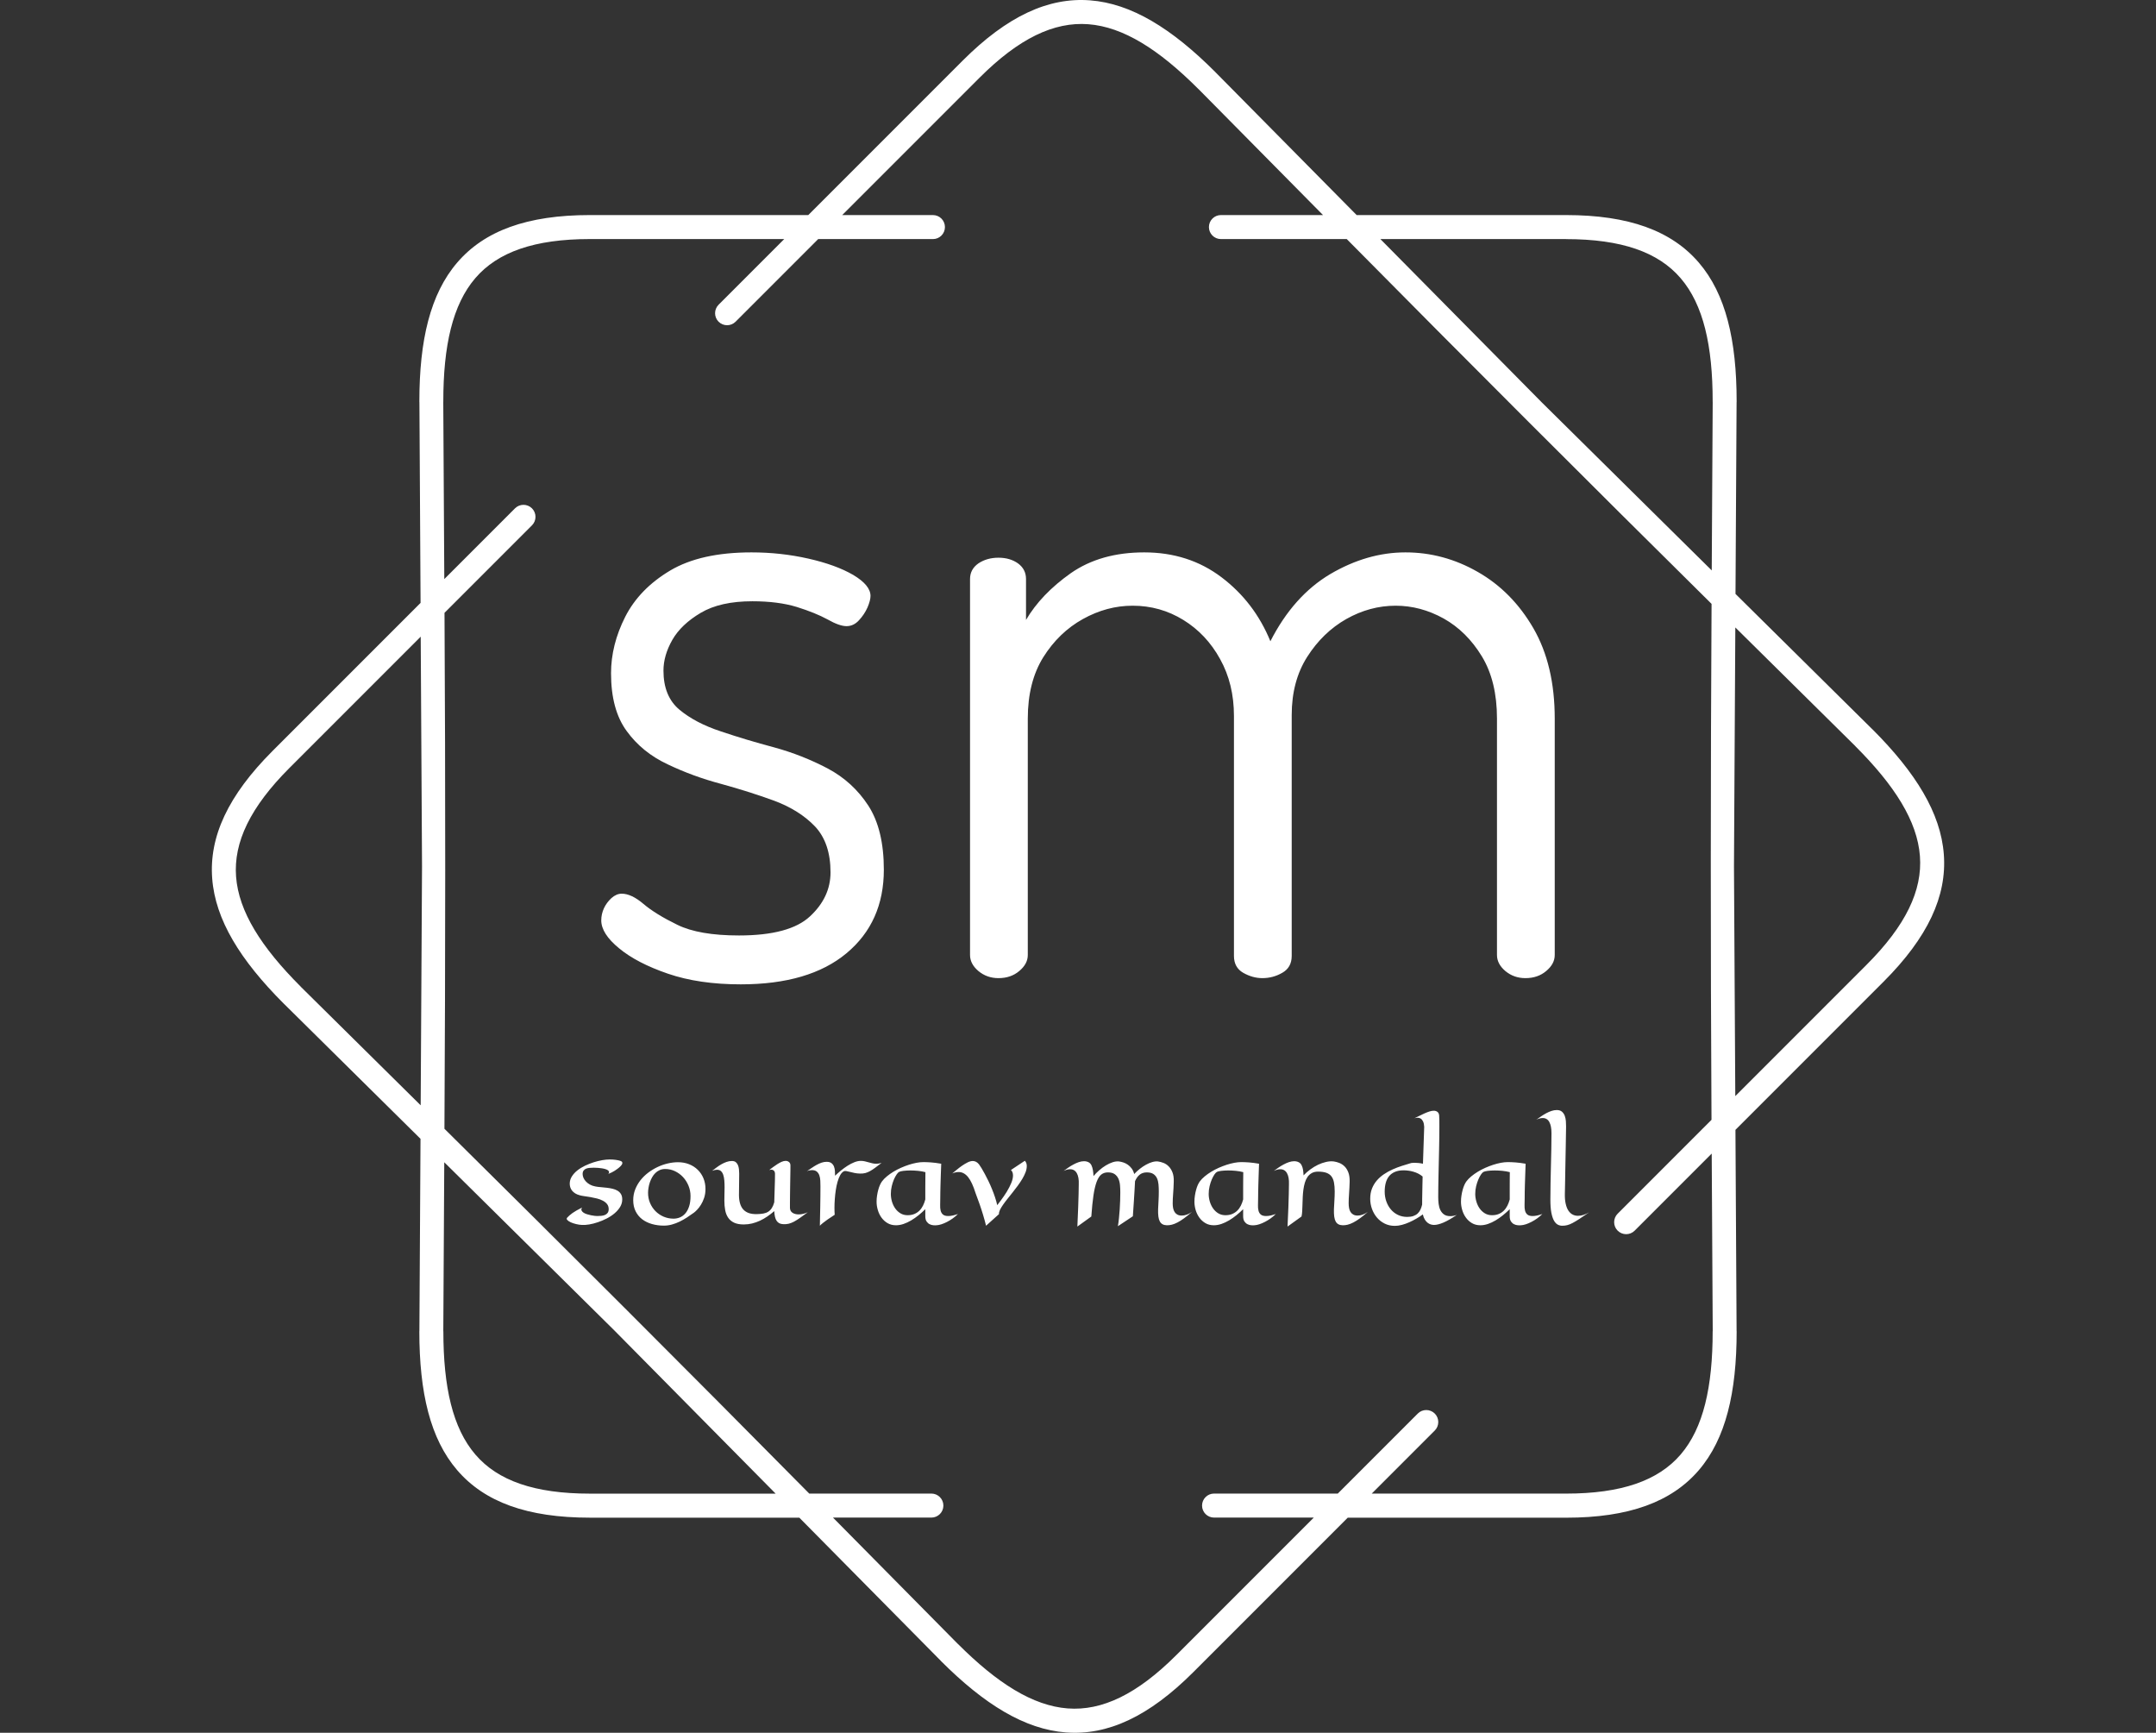 <svg xmlns="http://www.w3.org/2000/svg" version="1.1" xmlns:xlink="http://www.w3.org/1999/xlink" xmlns:svgjs="http://svgjs.dev/svgjs" width="2000" height="1607" viewBox="0 0 2000 1607"><rect x="0" y="0" width="2000" height="1607" fill="#333333" stroke="none"/><g transform="matrix(1,0,0,1,0,0)"><svg viewBox="0 0 448 360" data-background-color="#020202" preserveAspectRatio="xMidYMid meet" height="1607" width="2000" xmlns="http://www.w3.org/2000/svg" xmlns:xlink="http://www.w3.org/1999/xlink"><g id="tight-bounds" transform="matrix(1,0,0,1,0,0)"><svg viewBox="0 0 448 360" height="360" width="448"><g><svg></svg></g><g><svg viewBox="0 0 448 360" height="360" width="448"><g><path d="M193.855 44.683c1.378 0 2.494 1.116 2.495 2.494 0 1.378-1.116 2.494-2.495 2.495h-23.846l-17.167 17.167c-0.973 0.973-2.551 0.973-3.53 0-0.973-0.973-0.973-2.551 0-3.529l13.644-13.645h-40.378c-11.518 0-19.151 2.688-23.815 8.113-4.739 5.519-6.66 14.056-6.66 25.63 0 0.069 0 0.137-0.006 0.206l0.212 36.692 14.692-14.692c0.973-0.973 2.551-0.973 3.53 0 0.973 0.973 0.973 2.551 0 3.53l-18.178 18.178c0.206 35.832 0.193 71.358-0.013 107.19 25.486 25.2 50.617 50.312 75.811 75.791h25.38c1.378 0 2.494 1.116 2.495 2.495 0 1.378-1.116 2.494-2.495 2.494h-20.448l25.942 26.241 0.006-0.006c8.188 8.188 15.577 12.859 22.824 13.413 7.146 0.543 14.442-2.956 22.586-11.093l28.555-28.555h-20.722c-1.378 0-2.494-1.116-2.495-2.494 0-1.378 1.116-2.494 2.495-2.495h25.711l16.625-16.625c0.973-0.973 2.551-0.973 3.529 0 0.973 0.973 0.973 2.551 0 3.53l-13.101 13.102h40.377c11.518 0 19.151-2.688 23.815-8.113 4.739-5.519 6.66-14.056 6.66-25.63h0.013l-0.212-36.898-16.014 16.014c-0.973 0.973-2.551 0.973-3.53 0-0.973-0.973-0.973-2.551 0-3.53l19.5-19.5c-0.206-35.832-0.193-71.358 0.013-107.19-25.486-25.2-50.617-50.312-75.811-75.791h-26.147c-1.378 0-2.494-1.116-2.495-2.495 0-1.378 1.116-2.494 2.495-2.494h21.215l-25.824-26.123c-0.044-0.037-0.081-0.075-0.124-0.112-8.188-8.188-15.577-12.859-22.824-13.413-7.146-0.543-14.442 2.956-22.586 11.093l-28.555 28.555h18.858zM122.578 44.683h45.367l32.078-32.078c9.248-9.248 17.81-13.195 26.484-12.534 8.568 0.649 16.956 5.824 25.985 14.854 0.05 0.05 0.094 0.094 0.137 0.143l29.278 29.615h43.508c13.071 0 21.919 3.268 27.594 9.871 5.6 6.517 7.864 16.101 7.864 28.867 0 0.081-0.006 0.156-0.012 0.23l-0.225 39.742 28.43 28.112 0.006-0.006c9.03 9.03 14.206 17.411 14.854 25.985 0.661 8.674-3.293 17.236-12.534 26.484l-30.768 30.768 0.237 41.843h0.012c0 12.765-2.27 22.35-7.864 28.867-5.675 6.604-14.524 9.872-27.594 9.871h-45.366l-32.078 32.078c-9.248 9.248-17.81 13.195-26.484 12.534-8.568-0.649-16.956-5.824-25.985-14.854l0.006-0.006-29.421-29.758h-43.509c-13.071 0-21.919-3.268-27.594-9.872-5.6-6.517-7.864-16.101-7.863-28.866h0.012l0.231-39.972-28.293-27.969c-0.05-0.044-0.1-0.087-0.143-0.137-9.03-9.03-14.206-17.411-14.854-25.985-0.661-8.674 3.293-17.236 12.534-26.484l30.768-30.768-0.237-41.607c-0.006-0.075-0.012-0.156-0.012-0.23 0-12.765 2.27-22.35 7.864-28.867 5.675-6.604 14.524-9.872 27.594-9.871zM87.682 179.997l-0.274-47.724-27.276 27.276c-8.138 8.138-11.636 15.44-11.094 22.587 0.549 7.246 5.226 14.642 13.413 22.823 0.037 0.037 0.081 0.081 0.113 0.125l24.837 24.551 0.281-49.644zM92.303 241.483l-0.2 35.09h0.013c0 11.58 1.921 20.117 6.66 25.63 4.664 5.432 12.297 8.113 23.815 8.113h38.576l-33.55-33.936-35.308-34.903zM325.415 49.672h-38.575l33.549 33.936 35.308 34.902 0.2-34.884c-0.006-0.069-0.006-0.137-0.007-0.205 0-11.58-1.921-20.117-6.66-25.63-4.664-5.432-12.297-8.113-23.815-8.113zM360.599 130.352l-0.281 49.645 0.274 47.724 27.276-27.276c8.138-8.138 11.636-15.44 11.094-22.587-0.549-7.252-5.226-14.642-13.413-22.824l0.006-0.006-24.956-24.669z" fill="#ffffff" fill-rule="nonzero" stroke="none" stroke-width="1" stroke-linecap="butt" stroke-linejoin="miter" stroke-miterlimit="10" stroke-dasharray="" stroke-dashoffset="0" font-family="none" font-weight="none" font-size="none" text-anchor="none" style="mix-blend-mode: normal" data-fill-palette-color="tertiary"></path></g><g transform="matrix(1,0,0,1,112,103.681)"><svg viewBox="0 0 224 152.638" height="152.638" width="224"><g><svg viewBox="0 0 224 152.638" height="152.638" width="224"><g><svg viewBox="0 0 224 152.638" height="152.638" width="224"><g><svg viewBox="0 0 224 152.638" height="152.638" width="224"><g id="textblocktransform"><svg viewBox="0 0 224 152.638" height="152.638" width="224" id="textblock"><g><svg viewBox="0 0 224 111.905" height="111.905" width="224"><g transform="matrix(1,0,0,1,0,0)"><svg width="224" viewBox="-1.3 -26.95 59.65 30.3" height="111.905" data-palette-color="#f4b9b9"><path d="M9.55 0.35L9.55 0.35Q7.2 0.35 5.45-0.25 3.7-0.85 2.7-1.68 1.7-2.5 1.7-3.25L1.7-3.25Q1.7-3.6 1.85-3.93 2-4.25 2.27-4.5 2.55-4.75 2.85-4.75L2.85-4.75Q3.4-4.75 4.08-4.17 4.75-3.6 5.98-3 7.2-2.4 9.45-2.4L9.45-2.4Q12.3-2.4 13.45-3.48 14.6-4.55 14.6-5.95L14.6-5.95Q14.6-7.6 13.73-8.53 12.85-9.45 11.43-9.98 10-10.5 8.43-10.93 6.85-11.35 5.43-12.03 4-12.7 3.13-13.9 2.25-15.1 2.25-17.15L2.25-17.15Q2.25-18.75 3.05-20.33 3.85-21.9 5.58-22.93 7.3-23.95 10.15-23.95L10.15-23.95Q11.8-23.95 13.35-23.6 14.9-23.25 15.88-22.68 16.85-22.1 16.85-21.5L16.85-21.5Q16.85-21.25 16.68-20.85 16.5-20.45 16.2-20.13 15.9-19.8 15.5-19.8L15.5-19.8Q15.1-19.8 14.43-20.18 13.75-20.55 12.7-20.88 11.65-21.2 10.2-21.2L10.2-21.2Q8.4-21.2 7.3-20.55 6.2-19.9 5.7-19.03 5.2-18.15 5.2-17.3L5.2-17.3Q5.2-15.85 6.1-15.1 7-14.35 8.43-13.88 9.85-13.4 11.43-12.98 13-12.55 14.43-11.8 15.85-11.05 16.73-9.7 17.6-8.35 17.6-6.1L17.6-6.1Q17.6-3.15 15.5-1.4 13.4 0.35 9.55 0.35ZM24.05 0L24.05 0Q23.4 0 22.92-0.4 22.45-0.8 22.45-1.3L22.45-1.3 22.45-22.45Q22.45-23 22.92-23.33 23.4-23.65 24.05-23.65L24.05-23.65Q24.7-23.65 25.15-23.33 25.6-23 25.6-22.45L25.6-22.45 25.6-20.15Q26.45-21.6 28.12-22.78 29.8-23.95 32.25-23.95L32.25-23.95Q34.75-23.95 36.6-22.55 38.45-21.15 39.35-18.95L39.35-18.95Q40.65-21.5 42.72-22.73 44.8-23.95 46.95-23.95L46.95-23.95Q49.1-23.95 51.02-22.85 52.95-21.75 54.15-19.68 55.35-17.6 55.35-14.6L55.35-14.6 55.35-1.3Q55.35-0.8 54.87-0.4 54.4 0 53.7 0L53.7 0Q53.05 0 52.57-0.4 52.1-0.8 52.1-1.3L52.1-1.3 52.1-14.6Q52.1-16.7 51.25-18.1 50.4-19.5 49.1-20.23 47.8-20.95 46.4-20.95L46.4-20.95Q44.95-20.95 43.62-20.2 42.3-19.45 41.42-18.07 40.55-16.7 40.55-14.8L40.55-14.8 40.55-1.25Q40.55-0.6 40.02-0.3 39.5 0 38.9 0L38.9 0Q38.35 0 37.82-0.3 37.3-0.6 37.3-1.25L37.3-1.25 37.3-14.75Q37.3-16.55 36.52-17.95 35.75-19.35 34.45-20.15 33.15-20.95 31.6-20.95L31.6-20.95Q30.15-20.95 28.8-20.2 27.45-19.45 26.57-18.05 25.7-16.65 25.7-14.6L25.7-14.6 25.7-1.3Q25.7-0.8 25.22-0.4 24.75 0 24.05 0Z" opacity="1" transform="matrix(1,0,0,1,0,0)" fill="#ffffff" class="wordmark-text-0" data-fill-palette-color="primary" id="text-0"></path></svg></g></svg></g><g transform="matrix(1,0,0,1,2.5,125.447)"><svg viewBox="0 0 219 27.191" height="27.191" width="219"><g transform="matrix(1,0,0,1,0,0)"><svg width="219" viewBox="-1.403 -50.19 433.332 54.68" height="27.191" data-palette-color="#eb1307"><path d="M24.8-9.84L24.8-9.84Q24.8-8.15 23.91-6.7 23.02-5.25 21.58-4.03 20.14-2.81 18.32-1.88 16.5-0.95 14.62-0.32 12.74 0.32 10.99 0.61 9.23 0.9 7.91 0.81L7.91 0.81Q6.76 0.76 5.51 0.45 4.25 0.15 3.28-0.29 2.32-0.73 1.84-1.25 1.37-1.76 1.81-2.25L1.81-2.25Q2.25-2.71 2.76-3.17 3.27-3.64 3.98-4.14 4.69-4.64 5.66-5.2 6.64-5.76 8.01-6.45L8.01-6.45Q7.57-5.76 7.79-5.25 8.01-4.74 8.61-4.33 9.2-3.93 10.07-3.66 10.94-3.39 11.78-3.22 12.62-3.05 13.32-2.98 14.01-2.91 14.31-2.91L14.31-2.91Q15.19-2.91 16.05-2.99 16.92-3.08 17.6-3.37 18.29-3.66 18.71-4.24 19.14-4.81 19.14-5.81L19.14-5.81Q19.14-7.03 18.47-7.89 17.8-8.74 16.71-9.31 15.63-9.89 14.28-10.23 12.94-10.57 11.61-10.8 10.28-11.04 9.09-11.19 7.91-11.35 7.15-11.55L7.15-11.55Q5.93-11.87 5.11-12.39 4.3-12.92 3.8-13.56 3.3-14.21 3.08-14.94 2.86-15.67 2.86-16.41L2.86-16.41Q2.86-18.04 3.74-19.43 4.61-20.83 6.03-21.95 7.45-23.07 9.24-23.93 11.04-24.78 12.88-25.37 14.72-25.95 16.46-26.25 18.19-26.54 19.46-26.54L19.46-26.54Q20.92-26.54 22.06-26.38 23.19-26.22 23.9-26L23.9-26Q24.58-25.78 24.77-25.44 24.95-25.1 24.77-24.66 24.58-24.22 24.07-23.71 23.56-23.19 22.85-22.66L22.85-22.66Q22.29-22.22 21.66-21.83L21.66-21.83Q21.09-21.48 20.41-21.13 19.73-20.78 18.99-20.51L18.99-20.51Q19.36-20.97 19.3-21.34 19.24-21.7 18.85-22 18.46-22.29 17.8-22.5 17.14-22.71 16.33-22.84 15.53-22.97 14.64-23.03 13.75-23.1 12.89-23.1L12.89-23.1Q12.06-23.1 11.23-23.03 10.4-22.97 9.74-22.72 9.08-22.46 8.67-21.92 8.25-21.39 8.25-20.46L8.25-20.46Q8.25-19.7 8.59-18.88 8.94-18.07 9.61-17.35 10.28-16.63 11.28-16.06 12.28-15.5 13.6-15.26L13.6-15.26Q14.62-15.06 15.87-14.97 17.11-14.87 18.36-14.72 19.6-14.58 20.76-14.31 21.92-14.04 22.83-13.5 23.73-12.96 24.27-12.08 24.8-11.21 24.8-9.84ZM59.59-14.21L59.59-14.21Q59.59-12.18 59.03-10.52 58.47-8.86 57.69-7.62 56.91-6.37 56.1-5.54 55.3-4.71 54.81-4.35L54.81-4.35Q53.39-3.32 51.9-2.34 50.41-1.37 48.84-0.6 47.26 0.17 45.6 0.63 43.94 1.1 42.19 1.1L42.19 1.1Q39.57 1.1 37.24 0.44 34.91-0.22 33.16-1.54 31.42-2.86 30.41-4.86 29.39-6.86 29.39-9.55L29.39-9.55Q29.39-11.91 30.21-14 31.03-16.09 32.41-17.85 33.79-19.6 35.64-21.01 37.5-22.41 39.57-23.39 41.65-24.37 43.85-24.88 46.04-25.39 48.09-25.39L48.09-25.39Q50.63-25.39 52.74-24.55 54.86-23.71 56.38-22.2 57.91-20.7 58.75-18.65 59.59-16.6 59.59-14.21ZM42.75-22.56L42.75-22.56Q41.5-22.56 40.48-22.11 39.45-21.66 38.66-20.89 37.86-20.12 37.29-19.1 36.72-18.09 36.34-16.98 35.96-15.87 35.78-14.73 35.59-13.6 35.59-12.6L35.59-12.6Q35.59-10.33 36.42-8.36 37.25-6.4 38.71-4.93 40.16-3.47 42.1-2.64 44.04-1.81 46.24-1.81L46.24-1.81Q47.6-1.81 48.89-2.33 50.17-2.86 51.16-3.99 52.15-5.13 52.74-6.92 53.34-8.72 53.34-11.25L53.34-11.25Q53.34-13.48 52.51-15.53 51.68-17.58 50.24-19.14 48.8-20.7 46.87-21.63 44.94-22.56 42.75-22.56ZM102.34-4.49L102.34-4.49Q100.51-3.15 99.14-2.17 97.77-1.2 96.6-0.57 95.43 0.05 94.36 0.31 93.28 0.56 92.04 0.49L92.04 0.49Q91.08 0.44 90.41 0.09 89.74-0.27 89.3-0.94 88.86-1.61 88.63-2.6 88.4-3.59 88.33-4.96L88.33-4.96Q86.93-3.76 85.44-2.73 83.95-1.71 82.36-0.96 80.76-0.22 79.06 0.2 77.36 0.61 75.58 0.61L75.58 0.61Q73.14 0.61 71.58-0.12 70.01-0.85 69.1-2.17 68.18-3.49 67.83-5.32 67.48-7.15 67.48-9.35L67.48-9.35Q67.48-10.79 67.52-12.18 67.57-13.57 67.57-14.89L67.57-14.89Q67.57-16.43 67.46-17.77 67.35-19.12 67.02-20.1 66.69-21.09 66.07-21.67 65.45-22.24 64.42-22.24L64.42-22.24Q63.57-22.24 62.37-21.8L62.37-21.8Q63.28-22.51 64.27-23.24 65.25-23.97 66.29-24.56 67.33-25.15 68.42-25.52 69.5-25.9 70.62-25.9L70.62-25.9Q71.65-25.9 72.25-25.42 72.85-24.93 73.16-24.16 73.48-23.39 73.58-22.45 73.68-21.51 73.68-20.61L73.68-20.61Q73.68-18.19 73.63-15.99 73.58-13.79 73.58-11.6L73.58-11.6Q73.6-9.69 74.02-8.22 74.43-6.74 75.32-5.71 76.22-4.69 77.64-4.17 79.07-3.66 81.12-3.71L81.12-3.71Q82.66-3.74 83.82-3.96 84.98-4.17 85.85-4.74 86.71-5.3 87.31-6.24 87.91-7.18 88.33-8.64L88.33-8.64Q88.4-11.89 88.52-14.82 88.64-17.75 88.64-20.65L88.64-20.65Q88.62-21.24 88.35-21.66L88.35-21.66Q88.13-22 87.63-22.19 87.13-22.39 86.23-22.14L86.23-22.14Q86.93-22.68 87.81-23.34 88.69-24 89.61-24.58 90.52-25.17 91.41-25.56 92.3-25.95 93.09-25.95L93.09-25.95Q93.92-25.95 94.5-25.46 95.09-24.98 95.09-24.05L95.09-24.05Q95.09-23.54 95.08-22.23 95.06-20.92 95.03-19.19 94.99-17.46 94.97-15.5 94.94-13.55 94.92-11.76 94.89-9.96 94.89-8.5 94.89-7.03 94.89-6.3L94.89-6.3Q94.94-4.91 95.98-4.25 97.02-3.59 98.53-3.59L98.53-3.59Q99.43-3.59 100.42-3.82 101.41-4.05 102.34-4.49ZM113.74-19.75L113.74-19.75Q114.89-20.85 116.24-21.95 117.6-23.05 119-23.94 120.4-24.83 121.82-25.39 123.23-25.95 124.48-25.95L124.48-25.95Q125.33-25.95 126.15-25.77 126.97-25.59 127.76-25.35 128.56-25.12 129.34-24.94 130.12-24.76 130.93-24.76L130.93-24.76Q131.41-24.76 131.95-24.83 132.49-24.9 133.17-25.1L133.17-25.1Q131.63-23.93 130.49-23.07 129.34-22.22 128.34-21.67 127.34-21.12 126.35-20.86 125.36-20.61 124.14-20.65L124.14-20.65Q122.94-20.68 121.88-20.9 120.82-21.12 119.95-21.35 119.08-21.58 118.44-21.69 117.79-21.8 117.42-21.61L117.42-21.61Q116.55-21.17 115.89-20 115.23-18.82 114.78-17.21 114.32-15.6 114.04-13.72 113.76-11.84 113.63-9.96 113.49-8.08 113.49-6.38 113.49-4.69 113.59-3.44L113.59-3.44Q111.76-2.27 110.56-1.42 109.37-0.56 108.66 0L108.66 0Q107.83 0.66 107.39 1.15L107.39 1.15Q107.41-0.32 107.46-2.4 107.51-4.49 107.55-6.79 107.59-9.08 107.61-11.34 107.63-13.6 107.63-15.41L107.63-15.41Q107.63-16.55 107.57-17.74 107.51-18.92 107.17-19.9 106.83-20.87 106.11-21.48 105.39-22.09 104.07-22.09L104.07-22.09Q103.56-22.09 103.01-21.98 102.46-21.88 101.92-21.61L101.92-21.61Q102.95-22.29 103.97-23 105-23.71 106.03-24.28 107.07-24.85 108.11-25.21 109.15-25.56 110.22-25.56L110.22-25.56Q111.52-25.56 112.24-25 112.96-24.44 113.29-23.58 113.62-22.73 113.68-21.7 113.74-20.68 113.74-19.75ZM165.1-3.76L165.1-3.76Q164.08-2.73 162.89-1.89 161.71-1.05 160.51-0.44 159.32 0.17 158.19 0.54 157.07 0.9 156.14 0.95L156.14 0.95Q155.63 1 154.82 0.94 154.02 0.88 153.27 0.51 152.53 0.15 151.99-0.63 151.45-1.42 151.45-2.86L151.45-2.86 151.45-5.76Q150.11-4.44 148.62-3.23 147.13-2.03 145.56-1.09 143.98-0.15 142.37 0.4 140.76 0.95 139.2 0.95L139.2 0.95Q137.2 0.95 135.68 0.06 134.17-0.83 133.14-2.25 132.12-3.66 131.61-5.42 131.09-7.18 131.09-8.91L131.09-8.91Q131.09-10.21 131.29-11.46 131.48-12.72 131.79-13.84 132.09-14.97 132.5-15.87 132.9-16.77 133.34-17.36L133.34-17.36Q134.15-18.46 135.39-19.48 136.64-20.51 138.11-21.41 139.59-22.31 141.25-23.05 142.91-23.78 144.56-24.32 146.21-24.85 147.77-25.15 149.33-25.44 150.65-25.44L150.65-25.44Q152.02-25.44 153.87-25.31 155.73-25.17 158.1-24.76L158.1-24.76Q158-21.95 157.92-19.8 157.85-17.65 157.8-15.95 157.75-14.26 157.73-12.87 157.7-11.47 157.7-10.16L157.7-10.16Q157.7-8.81 157.66-7.52 157.61-6.23 157.85-5.2 158.1-4.17 158.82-3.54 159.54-2.91 161.05-2.91L161.05-2.91Q161.95-2.91 162.98-3.14 164-3.37 165.1-3.76ZM151.5-21.24L151.5-21.24Q150.04-21.63 148.38-21.79 146.72-21.95 145.2-21.95L145.2-21.95Q144.37-21.95 143.63-21.9 142.89-21.85 142.28-21.78 141.66-21.7 141.2-21.59 140.74-21.48 140.49-21.34L140.49-21.34Q140.05-21.12 139.47-20.28 138.88-19.43 138.34-18.19 137.81-16.94 137.43-15.38 137.05-13.82 137.05-12.16L137.05-12.16Q137.05-10.57 137.51-8.97 137.98-7.37 138.87-6.1 139.76-4.83 141.07-4.04 142.37-3.25 144.06-3.25L144.06-3.25Q145.64-3.25 146.87-3.76 148.09-4.27 148.99-5.16 149.89-6.05 150.49-7.25 151.09-8.45 151.45-9.84L151.45-9.84Q151.45-10.86 151.45-12.02 151.45-13.18 151.45-14.58 151.45-15.97 151.47-17.61 151.48-19.26 151.5-21.24ZM182.24-3.71L182.24-3.71 176.84 1.15Q176.28-1.15 175.55-3.55 174.82-5.96 174.11-7.96L174.11-7.96Q173.3-10.28 172.45-12.5L172.45-12.5Q171.74-14.77 170.97-16.43 170.2-18.09 169.34-19.17 168.47-20.24 167.49-20.76 166.52-21.29 165.39-21.29L165.39-21.29Q164.12-21.29 162.71-20.7L162.71-20.7Q163.46-21.31 164.54-22.2 165.61-23.1 166.78-23.91 167.96-24.73 169.14-25.32 170.32-25.9 171.3-25.9L171.3-25.9Q171.98-25.9 172.64-25.57 173.3-25.24 173.89-24.51L173.89-24.51Q174.33-23.93 174.98-22.86 175.62-21.8 176.35-20.43 177.09-19.07 177.86-17.47 178.63-15.87 179.32-14.17 180.02-12.48 180.59-10.75 181.16-9.03 181.51-7.45L181.51-7.45Q182.36-8.52 183.08-9.51 183.8-10.5 184.34-11.28L184.34-11.28Q184.97-12.18 185.46-12.99L185.46-12.99Q186.71-15.06 187.4-16.77 188.1-18.48 188.1-19.85L188.1-19.85Q188.1-20.53 187.9-21.12 187.71-21.7 187.24-22.14L187.24-22.14 193.05-26Q193.49-25.54 193.68-24.98 193.86-24.41 193.86-23.8L193.86-23.8Q193.86-22.56 193.35-21.2 192.83-19.85 191.99-18.43 191.15-17.02 190.09-15.58 189.03-14.14 187.91-12.74 186.8-11.35 185.75-10.03 184.7-8.72 183.9-7.56 183.09-6.4 182.63-5.42 182.17-4.44 182.24-3.71ZM239.09-17.46L239.09-17.31Q239.02-15.87 238.9-13.77L238.9-13.77Q238.78-11.96 238.62-9.24 238.46-6.52 238.19-2.81L238.19-2.81 231.94 1.34Q232.21-0.27 232.39-2.09 232.58-3.91 232.7-5.76 232.82-7.62 232.88-9.44 232.94-11.25 232.94-12.84L232.94-12.84Q232.94-14.36 232.81-15.84 232.67-17.33 232.15-18.51 231.62-19.68 230.59-20.41 229.55-21.14 227.74-21.14L227.74-21.14Q226.13-21.14 224.99-20.24 223.86-19.34 223.05-17.19 222.25-15.04 221.72-11.51 221.2-7.98 220.83-2.71L220.83-2.71 215 1.49Q215.22-3.22 215.34-6.54 215.46-9.86 215.51-12.01L215.51-12.01Q215.58-14.53 215.58-16.16L215.58-16.16Q215.71-19.12 214.78-20.79 213.85-22.46 211.95-22.46L211.95-22.46Q211.34-22.46 210.66-22.28 209.99-22.09 209.24-21.75L209.24-21.75Q210.19-22.44 211.24-23.16 212.29-23.88 213.39-24.46 214.48-25.05 215.6-25.43 216.71-25.81 217.78-25.81L217.78-25.81Q218.81-25.81 219.65-25.39 220.49-24.98 220.93-24L220.93-24Q221.32-23.14 221.5-22.03 221.69-20.92 221.74-19.6L221.74-19.6Q222.79-20.85 224.12-22.01 225.45-23.17 226.87-24.04 228.3-24.9 229.74-25.38 231.18-25.85 232.43-25.71L232.43-25.71Q233.31-25.59 234.27-25.27 235.24-24.95 236.1-24.34 236.97-23.73 237.68-22.79 238.39-21.85 238.75-20.46L238.75-20.46Q239.8-21.58 241.07-22.6 242.34-23.61 243.66-24.34 244.98-25.07 246.27-25.45 247.57-25.83 248.69-25.71L248.69-25.71Q249.79-25.56 250.97-25.11 252.16-24.66 253.13-23.69 254.11-22.73 254.73-21.18 255.35-19.63 255.28-17.31L255.28-17.31Q255.21-14.55 255.02-12.23 254.84-9.91 254.84-8.15L254.84-8.15Q254.84-7.1 255.02-6.18 255.21-5.25 255.65-4.57 256.09-3.88 256.82-3.49 257.55-3.1 258.65-3.1L258.65-3.1Q259.63-3.1 260.71-3.48 261.8-3.86 262.9-4.64L262.9-4.64Q261.09-3.05 259.61-1.98 258.14-0.9 256.87-0.24 255.6 0.42 254.51 0.7 253.42 0.98 252.4 0.95L252.4 0.95Q251.37 0.93 250.64 0.55 249.91 0.17 249.47-0.62 249.03-1.42 248.86-2.67 248.69-3.93 248.74-5.76L248.74-5.76Q248.81-7.37 248.92-9.31 249.03-11.25 249.03-13.16L249.03-13.16Q249.03-14.72 248.9-16.17 248.76-17.63 248.25-18.73 247.74-19.82 246.74-20.48 245.73-21.14 244-21.14L244-21.14Q243.05-21.14 242.29-20.87 241.54-20.61 240.94-20.1 240.34-19.6 239.89-18.93 239.44-18.26 239.09-17.46L239.09-17.46ZM297.93-3.76L297.93-3.76Q296.9-2.73 295.72-1.89 294.54-1.05 293.34-0.44 292.14 0.17 291.02 0.54 289.9 0.9 288.97 0.95L288.97 0.95Q288.46 1 287.65 0.94 286.85 0.88 286.1 0.51 285.36 0.15 284.82-0.63 284.28-1.42 284.28-2.86L284.28-2.86 284.28-5.76Q282.94-4.44 281.45-3.23 279.96-2.03 278.39-1.09 276.81-0.15 275.2 0.4 273.59 0.95 272.03 0.95L272.03 0.95Q270.02 0.95 268.51 0.06 267-0.83 265.97-2.25 264.95-3.66 264.43-5.42 263.92-7.18 263.92-8.91L263.92-8.91Q263.92-10.21 264.12-11.46 264.31-12.72 264.62-13.84 264.92-14.97 265.32-15.87 265.73-16.77 266.17-17.36L266.17-17.36Q266.97-18.46 268.22-19.48 269.46-20.51 270.94-21.41 272.42-22.31 274.08-23.05 275.74-23.78 277.38-24.32 279.03-24.85 280.6-25.15 282.16-25.44 283.48-25.44L283.48-25.44Q284.84-25.44 286.7-25.31 288.55-25.17 290.92-24.76L290.92-24.76Q290.82-21.95 290.75-19.8 290.68-17.65 290.63-15.95 290.58-14.26 290.56-12.87 290.53-11.47 290.53-10.16L290.53-10.16Q290.53-8.81 290.48-7.52 290.43-6.23 290.68-5.2 290.92-4.17 291.64-3.54 292.36-2.91 293.88-2.91L293.88-2.91Q294.78-2.91 295.81-3.14 296.83-3.37 297.93-3.76ZM284.33-21.24L284.33-21.24Q282.87-21.63 281.21-21.79 279.55-21.95 278.03-21.95L278.03-21.95Q277.2-21.95 276.46-21.9 275.71-21.85 275.1-21.78 274.49-21.7 274.03-21.59 273.56-21.48 273.32-21.34L273.32-21.34Q272.88-21.12 272.29-20.28 271.71-19.43 271.17-18.19 270.63-16.94 270.26-15.38 269.88-13.82 269.88-12.16L269.88-12.16Q269.88-10.57 270.34-8.97 270.81-7.37 271.7-6.1 272.59-4.83 273.89-4.04 275.2-3.25 276.88-3.25L276.88-3.25Q278.47-3.25 279.69-3.76 280.91-4.27 281.82-5.16 282.72-6.05 283.32-7.25 283.92-8.45 284.28-9.84L284.28-9.84Q284.28-10.86 284.28-12.02 284.28-13.18 284.28-14.58 284.28-15.97 284.29-17.61 284.31-19.26 284.33-21.24ZM308.67-2.71L308.67-2.71 302.83 1.49Q303.05-3.22 303.18-6.54 303.3-9.86 303.35-12.01L303.35-12.01Q303.42-14.53 303.42-16.16L303.42-16.16Q303.54-19.12 302.61-20.79 301.69-22.46 299.78-22.46L299.78-22.46Q299.17-22.46 298.5-22.28 297.83-22.09 297.07-21.75L297.07-21.75Q298.02-22.44 299.07-23.16 300.12-23.88 301.22-24.46 302.32-25.05 303.43-25.43 304.54-25.81 305.62-25.81L305.62-25.81Q306.64-25.81 307.48-25.39 308.33-24.98 308.77-24L308.77-24Q309.16-23.17 309.32-22.14 309.47-21.12 309.52-19.9L309.52-19.9Q310.77-21.22 312.32-22.36 313.87-23.51 315.55-24.32 317.24-25.12 318.95-25.51 320.66-25.9 322.17-25.71L322.17-25.71Q323.27-25.56 324.45-25.1 325.64-24.63 326.63-23.68 327.61-22.73 328.22-21.18 328.83-19.63 328.79-17.31L328.79-17.31Q328.71-14.58 328.54-12.29 328.37-10.01 328.37-8.25L328.37-8.25Q328.37-7.2 328.54-6.26 328.71-5.32 329.14-4.63 329.57-3.93 330.3-3.52 331.03-3.1 332.13-3.1L332.13-3.1Q333.11-3.1 334.19-3.48 335.28-3.86 336.38-4.64L336.38-4.64Q334.6-3.05 333.12-1.98 331.64-0.9 330.37-0.24 329.1 0.42 328 0.7 326.91 0.98 325.88 0.95L325.88 0.95Q324.86 0.93 324.12 0.55 323.39 0.17 322.95-0.62 322.51-1.42 322.34-2.67 322.17-3.93 322.22-5.76L322.22-5.76Q322.29-7.37 322.41-9.31 322.54-11.25 322.54-13.16L322.54-13.16Q322.54-15.33 322.24-16.89 321.95-18.46 321.18-19.47 320.41-20.48 319.06-20.97 317.7-21.46 315.58-21.46L315.58-21.46Q314.04-21.46 312.97-20.86 311.89-20.26 311.18-19.24 310.48-18.21 310.07-16.86 309.67-15.5 309.46-13.98 309.25-12.45 309.18-10.85 309.11-9.25 309.07-7.76 309.04-6.27 308.96-4.97 308.89-3.66 308.67-2.71ZM373.58-3.39L373.58-3.39Q370.29-1.15 367.97-0.17 365.65 0.81 364.04 0.81L364.04 0.81Q363.38 0.81 362.68 0.6 361.99 0.39 361.35-0.11 360.72-0.61 360.19-1.45 359.67-2.29 359.37-3.59L359.37-3.59Q358.18-2.71 356.73-1.86 355.27-1 353.73-0.32 352.2 0.37 350.65 0.78 349.1 1.2 347.68 1.2L347.68 1.2Q345.29 1.2 343.38 0.23 341.48-0.73 340.15-2.32 338.82-3.91 338.1-5.93 337.38-7.96 337.38-10.11L337.38-10.11Q337.38-12.5 338.12-14.39 338.87-16.28 340.15-17.76 341.43-19.24 343.11-20.37 344.8-21.51 346.7-22.36 348.61-23.22 350.61-23.86 352.61-24.51 354.49-25.05L354.49-25.05Q354.66-25.07 354.91-25.1L354.91-25.1Q355.1-25.12 355.38-25.13 355.66-25.15 356.03-25.15L356.03-25.15Q356.71-25.15 357.58-25.06 358.45-24.98 359.42-24.76L359.42-24.76 359.94-40.16Q359.89-41.5 359.45-42.46L359.45-42.46Q359.25-42.85 358.96-43.2 358.67-43.55 358.24-43.75 357.81-43.95 357.21-43.97 356.62-43.99 355.83-43.75L355.83-43.75Q356.79-44.19 357.86-44.74 358.93-45.29 360-45.76 361.06-46.24 362.07-46.57 363.09-46.9 363.94-46.9L363.94-46.9Q364.87-46.9 365.49-46.41 366.11-45.92 366.19-44.9L366.19-44.9Q366.26-44.21 366.27-43.02 366.28-41.82 366.28-40.16L366.28-40.16Q366.28-38.18 366.25-35.75 366.21-33.33 366.16-30.69 366.11-28.05 366.04-25.32 365.97-22.58 365.92-19.97 365.87-17.36 365.83-15 365.8-12.65 365.8-10.79L365.8-10.79Q365.8-9.33 365.98-7.91 366.16-6.49 366.71-5.37 367.26-4.25 368.25-3.55 369.24-2.86 370.87-2.86L370.87-2.86Q371.48-2.86 372.16-2.98 372.83-3.1 373.58-3.39ZM359.28-19.41L359.28-19.41Q358.42-20.14 357.45-20.63 356.47-21.12 355.43-21.42 354.39-21.73 353.36-21.86 352.32-22 351.34-22L351.34-22Q349.22-22 347.72-21.36 346.22-20.73 345.26-19.56 344.31-18.38 343.87-16.75 343.43-15.11 343.43-13.11L343.43-13.11Q343.43-10.96 344.1-9.05 344.77-7.13 346-5.68 347.22-4.22 348.96-3.38 350.71-2.54 352.83-2.54L352.83-2.54Q354.35-2.54 355.42-2.92 356.49-3.3 357.21-3.97 357.93-4.64 358.37-5.59 358.81-6.54 359.08-7.69L359.08-7.69Q359.08-8.64 359.09-9.92 359.11-11.21 359.14-12.71 359.18-14.21 359.2-15.91 359.23-17.6 359.28-19.41ZM409.32-3.76L409.32-3.76Q408.3-2.73 407.11-1.89 405.93-1.05 404.73-0.44 403.54 0.17 402.41 0.54 401.29 0.9 400.36 0.95L400.36 0.95Q399.85 1 399.04 0.94 398.24 0.88 397.49 0.51 396.75 0.15 396.21-0.63 395.68-1.42 395.68-2.86L395.68-2.86 395.68-5.76Q394.33-4.44 392.84-3.23 391.35-2.03 389.78-1.09 388.2-0.15 386.59 0.4 384.98 0.95 383.42 0.95L383.42 0.95Q381.42 0.95 379.9 0.06 378.39-0.83 377.37-2.25 376.34-3.66 375.83-5.42 375.31-7.18 375.31-8.91L375.31-8.91Q375.31-10.21 375.51-11.46 375.7-12.72 376.01-13.84 376.32-14.97 376.72-15.87 377.12-16.77 377.56-17.36L377.56-17.36Q378.37-18.46 379.61-19.48 380.86-20.51 382.33-21.41 383.81-22.31 385.47-23.05 387.13-23.78 388.78-24.32 390.43-24.85 391.99-25.15 393.55-25.44 394.87-25.44L394.87-25.44Q396.24-25.44 398.09-25.31 399.95-25.17 402.32-24.76L402.32-24.76Q402.22-21.95 402.15-19.8 402.07-17.65 402.02-15.95 401.97-14.26 401.95-12.87 401.93-11.47 401.93-10.16L401.93-10.16Q401.93-8.81 401.88-7.52 401.83-6.23 402.07-5.2 402.32-4.17 403.04-3.54 403.76-2.91 405.27-2.91L405.27-2.91Q406.17-2.91 407.2-3.14 408.22-3.37 409.32-3.76ZM395.72-21.24L395.72-21.24Q394.26-21.63 392.6-21.79 390.94-21.95 389.43-21.95L389.43-21.95Q388.6-21.95 387.85-21.9 387.11-21.85 386.5-21.78 385.89-21.7 385.42-21.59 384.96-21.48 384.71-21.34L384.71-21.34Q384.27-21.12 383.69-20.28 383.1-19.43 382.57-18.19 382.03-16.94 381.65-15.38 381.27-13.82 381.27-12.16L381.27-12.16Q381.27-10.57 381.74-8.97 382.2-7.37 383.09-6.1 383.98-4.83 385.29-4.04 386.59-3.25 388.28-3.25L388.28-3.25Q389.87-3.25 391.09-3.76 392.31-4.27 393.21-5.16 394.11-6.05 394.71-7.25 395.31-8.45 395.68-9.84L395.68-9.84Q395.68-10.86 395.68-12.02 395.68-13.18 395.68-14.58 395.68-15.97 395.69-17.61 395.7-19.26 395.72-21.24ZM428.93-4.49L428.93-4.49Q426.48-2.81 424.82-1.72 423.16-0.63 421.93 0.01 420.7 0.66 419.71 0.9 418.72 1.15 417.62 1.15L417.62 1.15Q416.67 1.15 415.78 0.7 414.89 0.24 414.19-0.96 413.5-2.17 413.08-4.28 412.67-6.4 412.67-9.74L412.67-9.74Q412.67-13.04 412.74-16.65 412.81-20.26 412.9-23.9 412.98-27.54 413.06-31.03 413.13-34.52 413.13-37.55L413.13-37.55Q413.13-40.53 412.23-42.19 411.32-43.85 409.47-43.85L409.47-43.85Q408.91-43.85 408.22-43.69 407.54-43.53 406.78-43.14L406.78-43.14Q407.73-43.82 408.78-44.54 409.83-45.26 410.92-45.85 412.01-46.44 413.12-46.81 414.23-47.19 415.33-47.19L415.33-47.19Q416.72-47.19 417.51-46.5 418.3-45.8 418.68-44.78 419.06-43.75 419.15-42.54 419.23-41.33 419.23-40.31L419.23-40.31Q419.21-38.75 419.17-36.55 419.14-34.35 419.09-31.82 419.04-29.3 418.99-26.59 418.94-23.88 418.89-21.28 418.84-18.68 418.81-16.33 418.77-13.99 418.72-12.21L418.72-12.21Q418.67-9.81 419.06-8.07 419.45-6.32 420.18-5.2 420.92-4.08 421.94-3.54 422.97-3 424.21-3L424.21-3Q426.46-3 428.93-4.49Z" opacity="1" transform="matrix(1,0,0,1,0,0)" fill="#ffffff" class="slogan-text-1" data-fill-palette-color="secondary" id="text-1"></path></svg></g></svg></g></svg></g></svg></g></svg></g></svg></g></svg></g></svg></g><defs></defs></svg><rect width="448" height="360" fill="none" stroke="none" visibility="hidden"></rect></g></svg></g></svg>